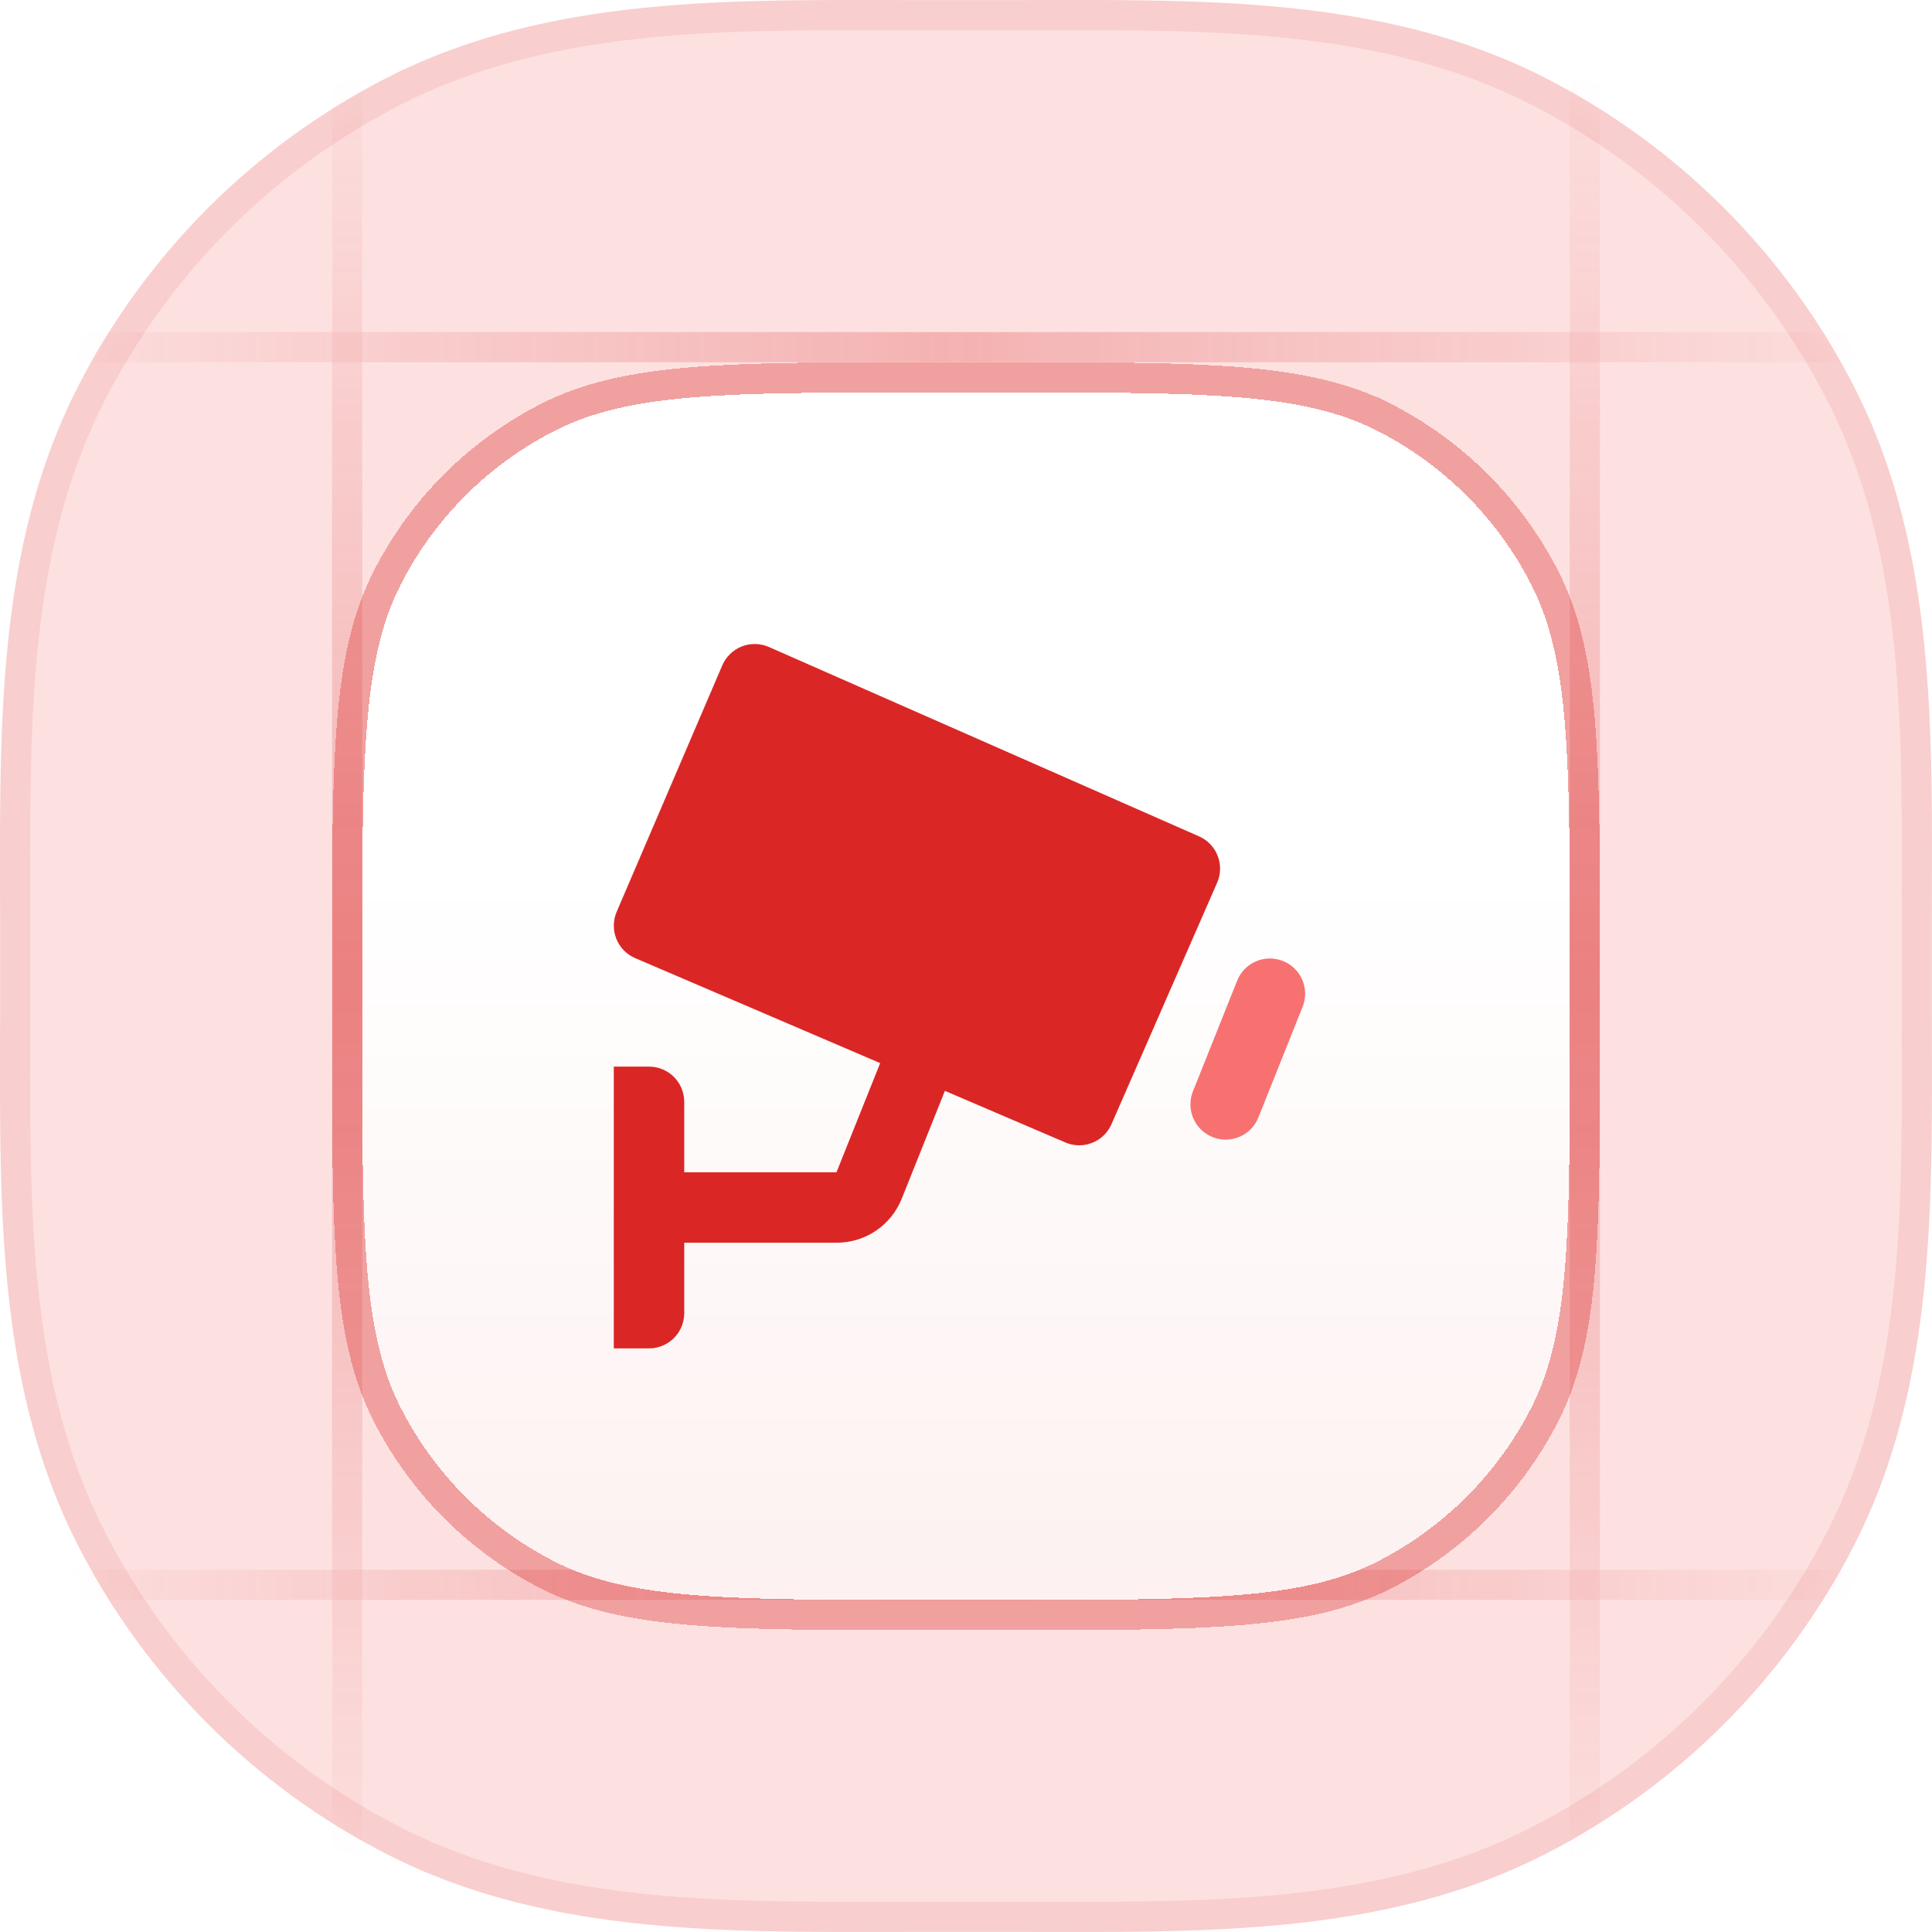 <svg width="64" height="64" viewBox="0 0 64 64" fill="none" xmlns="http://www.w3.org/2000/svg">
<g clip-path="url(#clip0_931_2464)">
<path d="M51.159 2.565C55.583 4.82 59.18 8.417 61.434 12.841C64.177 18.223 63.998 24.39 63.997 30.269C63.997 31.423 63.997 32.577 63.997 33.731C63.998 39.609 64.177 45.777 61.435 51.159C59.18 55.583 55.583 59.18 51.159 61.434C45.777 64.177 39.61 63.998 33.731 63.997C32.577 63.997 31.423 63.997 30.269 63.997C24.39 63.998 18.223 64.177 12.841 61.435C8.417 59.181 4.82 55.584 2.566 51.159C-0.177 45.777 0.002 39.61 0.003 33.731C0.003 32.577 0.003 31.423 0.003 30.269C0.002 24.39 -0.177 18.223 2.566 12.841C4.82 8.416 8.417 4.82 12.841 2.565C18.223 -0.177 24.39 0.002 30.269 0.003C31.423 0.003 32.577 0.003 33.731 0.003C39.609 0.002 45.777 -0.177 51.159 2.565Z" fill="#FDE1E1"/>
<path d="M13.068 3.011C18.03 0.483 23.686 0.492 29.285 0.501C29.613 0.502 29.941 0.503 30.269 0.503C31.423 0.503 32.577 0.503 33.731 0.503C34.059 0.503 34.387 0.502 34.715 0.501C40.314 0.492 45.97 0.483 50.932 3.011C55.262 5.217 58.783 8.738 60.989 13.068C63.517 18.03 63.508 23.686 63.498 29.285C63.498 29.613 63.497 29.941 63.497 30.269C63.497 31.423 63.497 32.577 63.497 33.731C63.497 34.059 63.498 34.387 63.498 34.715C63.508 40.314 63.517 45.97 60.989 50.932C58.783 55.262 55.262 58.783 50.932 60.989C45.97 63.517 40.314 63.508 34.715 63.498C34.387 63.498 34.059 63.497 33.731 63.497C32.577 63.497 31.423 63.497 30.269 63.497C29.941 63.497 29.613 63.498 29.285 63.498C23.686 63.508 18.03 63.517 13.068 60.989C8.738 58.783 5.218 55.263 3.011 50.932C0.483 45.97 0.492 40.314 0.501 34.714C0.502 34.386 0.503 34.059 0.503 33.731C0.503 33.38 0.503 33.029 0.503 32.678C0.503 31.875 0.503 31.072 0.503 30.269C0.503 29.941 0.502 29.614 0.501 29.286C0.492 23.686 0.483 18.03 3.011 13.068C5.218 8.738 8.738 5.217 13.068 3.011ZM13.068 3.011L12.841 2.565L13.068 3.011Z" stroke="#DB2626" stroke-opacity="0.1"/>
<mask id="mask0_931_2464" style="mask-type:alpha" maskUnits="userSpaceOnUse" x="0" y="0" width="64" height="64">
<path d="M51.159 2.565C55.583 4.82 59.18 8.417 61.434 12.841C64.177 18.223 63.998 24.39 63.997 30.269C63.997 31.423 63.997 32.577 63.997 33.731C63.998 39.609 64.177 45.777 61.435 51.159C59.18 55.583 55.583 59.18 51.159 61.434C45.777 64.177 39.61 63.998 33.731 63.997C32.577 63.997 31.423 63.997 30.269 63.997C24.39 63.998 18.223 64.177 12.841 61.435C8.417 59.181 4.82 55.584 2.566 51.159C-0.177 45.777 0.002 39.61 0.003 33.731C0.003 32.577 0.003 31.423 0.003 30.269C0.002 24.39 -0.177 18.223 2.566 12.841C4.82 8.416 8.417 4.82 12.841 2.565C18.223 -0.177 24.39 0.002 30.269 0.003C31.423 0.003 32.577 0.003 33.731 0.003C39.609 0.002 45.777 -0.177 51.159 2.565Z" fill="#991B1B"/>
</mask>
<g mask="url(#mask0_931_2464)">
<g opacity="0.25">
<rect x="11.5" y="-0.5" width="41" height="65" stroke="url(#paint0_linear_931_2464)"/>
<rect x="-0.5" y="11.5" width="65" height="41" stroke="url(#paint1_linear_931_2464)"/>
</g>
<g filter="url(#filter0_d_931_2464)">
<path d="M12 30.667C12 24.133 12 20.866 13.272 18.37C14.39 16.175 16.175 14.39 18.37 13.271C20.866 12 24.133 12 30.667 12H33.333C39.867 12 43.134 12 45.63 13.271C47.825 14.39 49.61 16.175 50.728 18.37C52 20.866 52 24.133 52 30.667V33.333C52 39.867 52 43.134 50.728 45.63C49.61 47.825 47.825 49.61 45.63 50.728C43.134 52 39.867 52 33.333 52H30.667C24.133 52 20.866 52 18.37 50.728C16.175 49.61 14.39 47.825 13.272 45.63C12 43.134 12 39.867 12 33.333V30.667Z" fill="url(#paint2_linear_931_2464)" shape-rendering="crispEdges"/>
<path d="M18.143 12.826L18.143 12.826C15.854 13.993 13.993 15.854 12.826 18.143C12.148 19.473 11.822 20.987 11.661 22.963C11.5 24.929 11.5 27.396 11.5 30.643V30.667V33.333V33.357C11.5 36.604 11.5 39.071 11.661 41.037C11.822 43.013 12.148 44.527 12.826 45.857C13.993 48.146 15.854 50.007 18.143 51.174C19.473 51.852 20.987 52.178 22.963 52.339C24.929 52.5 27.396 52.5 30.643 52.5H30.667H33.333H33.357C36.604 52.5 39.071 52.5 41.037 52.339C43.013 52.178 44.527 51.852 45.857 51.174C48.146 50.007 50.007 48.146 51.174 45.857C51.852 44.527 52.178 43.013 52.339 41.037C52.5 39.071 52.5 36.604 52.5 33.357V33.333V30.667V30.643C52.5 27.396 52.5 24.929 52.339 22.963C52.178 20.987 51.852 19.473 51.174 18.143C50.007 15.854 48.146 13.993 45.857 12.826L45.63 13.271L45.857 12.826C44.527 12.148 43.013 11.822 41.037 11.661C39.071 11.5 36.604 11.5 33.357 11.5H33.333H30.667H30.643C27.396 11.5 24.929 11.5 22.963 11.661C20.987 11.822 19.473 12.148 18.143 12.826Z" stroke="#DB2626" stroke-opacity="0.34" shape-rendering="crispEdges"/>
</g>
</g>
<g clip-path="url(#clip1_931_2464)">
<g filter="url(#filter1_d_931_2464)">
<path d="M39.721 26.706L25.47 20.432C25.185 20.307 24.862 20.301 24.572 20.414C24.285 20.527 24.049 20.757 23.927 21.04L20.427 29.207C20.306 29.491 20.302 29.812 20.417 30.1C20.531 30.387 20.756 30.617 21.04 30.739L29.157 34.217L27.71 37.833H22.666V35.5C22.666 34.856 22.144 34.333 21.5 34.333H20.333V43.667H21.5C22.144 43.667 22.666 43.144 22.666 42.5V40.167H27.71C28.67 40.167 29.52 39.59 29.875 38.699L31.301 35.136L35.29 36.845C35.573 36.967 35.892 36.971 36.179 36.858C36.466 36.745 36.696 36.523 36.819 36.241L40.319 28.241C40.443 27.958 40.45 27.637 40.337 27.35C40.225 27.062 40.003 26.83 39.721 26.706Z" fill="#DB2626"/>
</g>
<g filter="url(#filter2_d_931_2464)">
<path d="M41.686 36.017C41.447 36.615 40.768 36.907 40.169 36.668C39.57 36.429 39.279 35.75 39.518 35.151L40.983 31.485C41.222 30.886 41.901 30.595 42.499 30.834C43.098 31.072 43.39 31.752 43.151 32.35L41.686 36.017Z" fill="#F77171"/>
</g>
</g>
</g>
<defs>
<filter id="filter0_d_931_2464" x="7" y="8" width="50" height="50" filterUnits="userSpaceOnUse" color-interpolation-filters="sRGB">
<feFlood flood-opacity="0" result="BackgroundImageFix"/>
<feColorMatrix in="SourceAlpha" type="matrix" values="0 0 0 0 0 0 0 0 0 0 0 0 0 0 0 0 0 0 127 0" result="hardAlpha"/>
<feOffset dy="1"/>
<feGaussianBlur stdDeviation="2"/>
<feComposite in2="hardAlpha" operator="out"/>
<feColorMatrix type="matrix" values="0 0 0 0 0.498 0 0 0 0 0.114 0 0 0 0 0.114 0 0 0 0.25 0"/>
<feBlend mode="normal" in2="BackgroundImageFix" result="effect1_dropShadow_931_2464"/>
<feBlend mode="normal" in="SourceGraphic" in2="effect1_dropShadow_931_2464" result="shape"/>
</filter>
<filter id="filter1_d_931_2464" x="18.333" y="19.334" width="24.084" height="27.333" filterUnits="userSpaceOnUse" color-interpolation-filters="sRGB">
<feFlood flood-opacity="0" result="BackgroundImageFix"/>
<feColorMatrix in="SourceAlpha" type="matrix" values="0 0 0 0 0 0 0 0 0 0 0 0 0 0 0 0 0 0 127 0" result="hardAlpha"/>
<feOffset dy="1"/>
<feGaussianBlur stdDeviation="1"/>
<feColorMatrix type="matrix" values="0 0 0 0 0.498 0 0 0 0 0.114 0 0 0 0 0.114 0 0 0 0.13 0"/>
<feBlend mode="multiply" in2="BackgroundImageFix" result="effect1_dropShadow_931_2464"/>
<feBlend mode="normal" in="SourceGraphic" in2="effect1_dropShadow_931_2464" result="shape"/>
</filter>
<filter id="filter2_d_931_2464" x="37.435" y="29.75" width="7.8" height="10.001" filterUnits="userSpaceOnUse" color-interpolation-filters="sRGB">
<feFlood flood-opacity="0" result="BackgroundImageFix"/>
<feColorMatrix in="SourceAlpha" type="matrix" values="0 0 0 0 0 0 0 0 0 0 0 0 0 0 0 0 0 0 127 0" result="hardAlpha"/>
<feOffset dy="1"/>
<feGaussianBlur stdDeviation="1"/>
<feColorMatrix type="matrix" values="0 0 0 0 0.498 0 0 0 0 0.114 0 0 0 0 0.114 0 0 0 0.13 0"/>
<feBlend mode="multiply" in2="BackgroundImageFix" result="effect1_dropShadow_931_2464"/>
<feBlend mode="normal" in="SourceGraphic" in2="effect1_dropShadow_931_2464" result="shape"/>
</filter>
<linearGradient id="paint0_linear_931_2464" x1="32" y1="1.40132e-06" x2="32" y2="64" gradientUnits="userSpaceOnUse">
<stop stop-color="#DB2626" stop-opacity="0"/>
<stop offset="0.506" stop-color="#DB2626"/>
<stop offset="1" stop-color="#DB2626" stop-opacity="0"/>
</linearGradient>
<linearGradient id="paint1_linear_931_2464" x1="-0.669" y1="31.998" x2="63.998" y2="31.998" gradientUnits="userSpaceOnUse">
<stop stop-color="#DB2626" stop-opacity="0"/>
<stop offset="0.5" stop-color="#DB2626"/>
<stop offset="1" stop-color="#DB2626" stop-opacity="0"/>
</linearGradient>
<linearGradient id="paint2_linear_931_2464" x1="32" y1="12" x2="32" y2="52" gradientUnits="userSpaceOnUse">
<stop offset="0.4" stop-color="white"/>
<stop offset="1" stop-color="#FDF1F1"/>
</linearGradient>
<clipPath id="clip0_931_2464">
<rect width="64" height="64" fill="white"/>
</clipPath>
<clipPath id="clip1_931_2464">
<rect width="28" height="28" fill="white" transform="translate(18 18)"/>
</clipPath>
</defs>
</svg>
